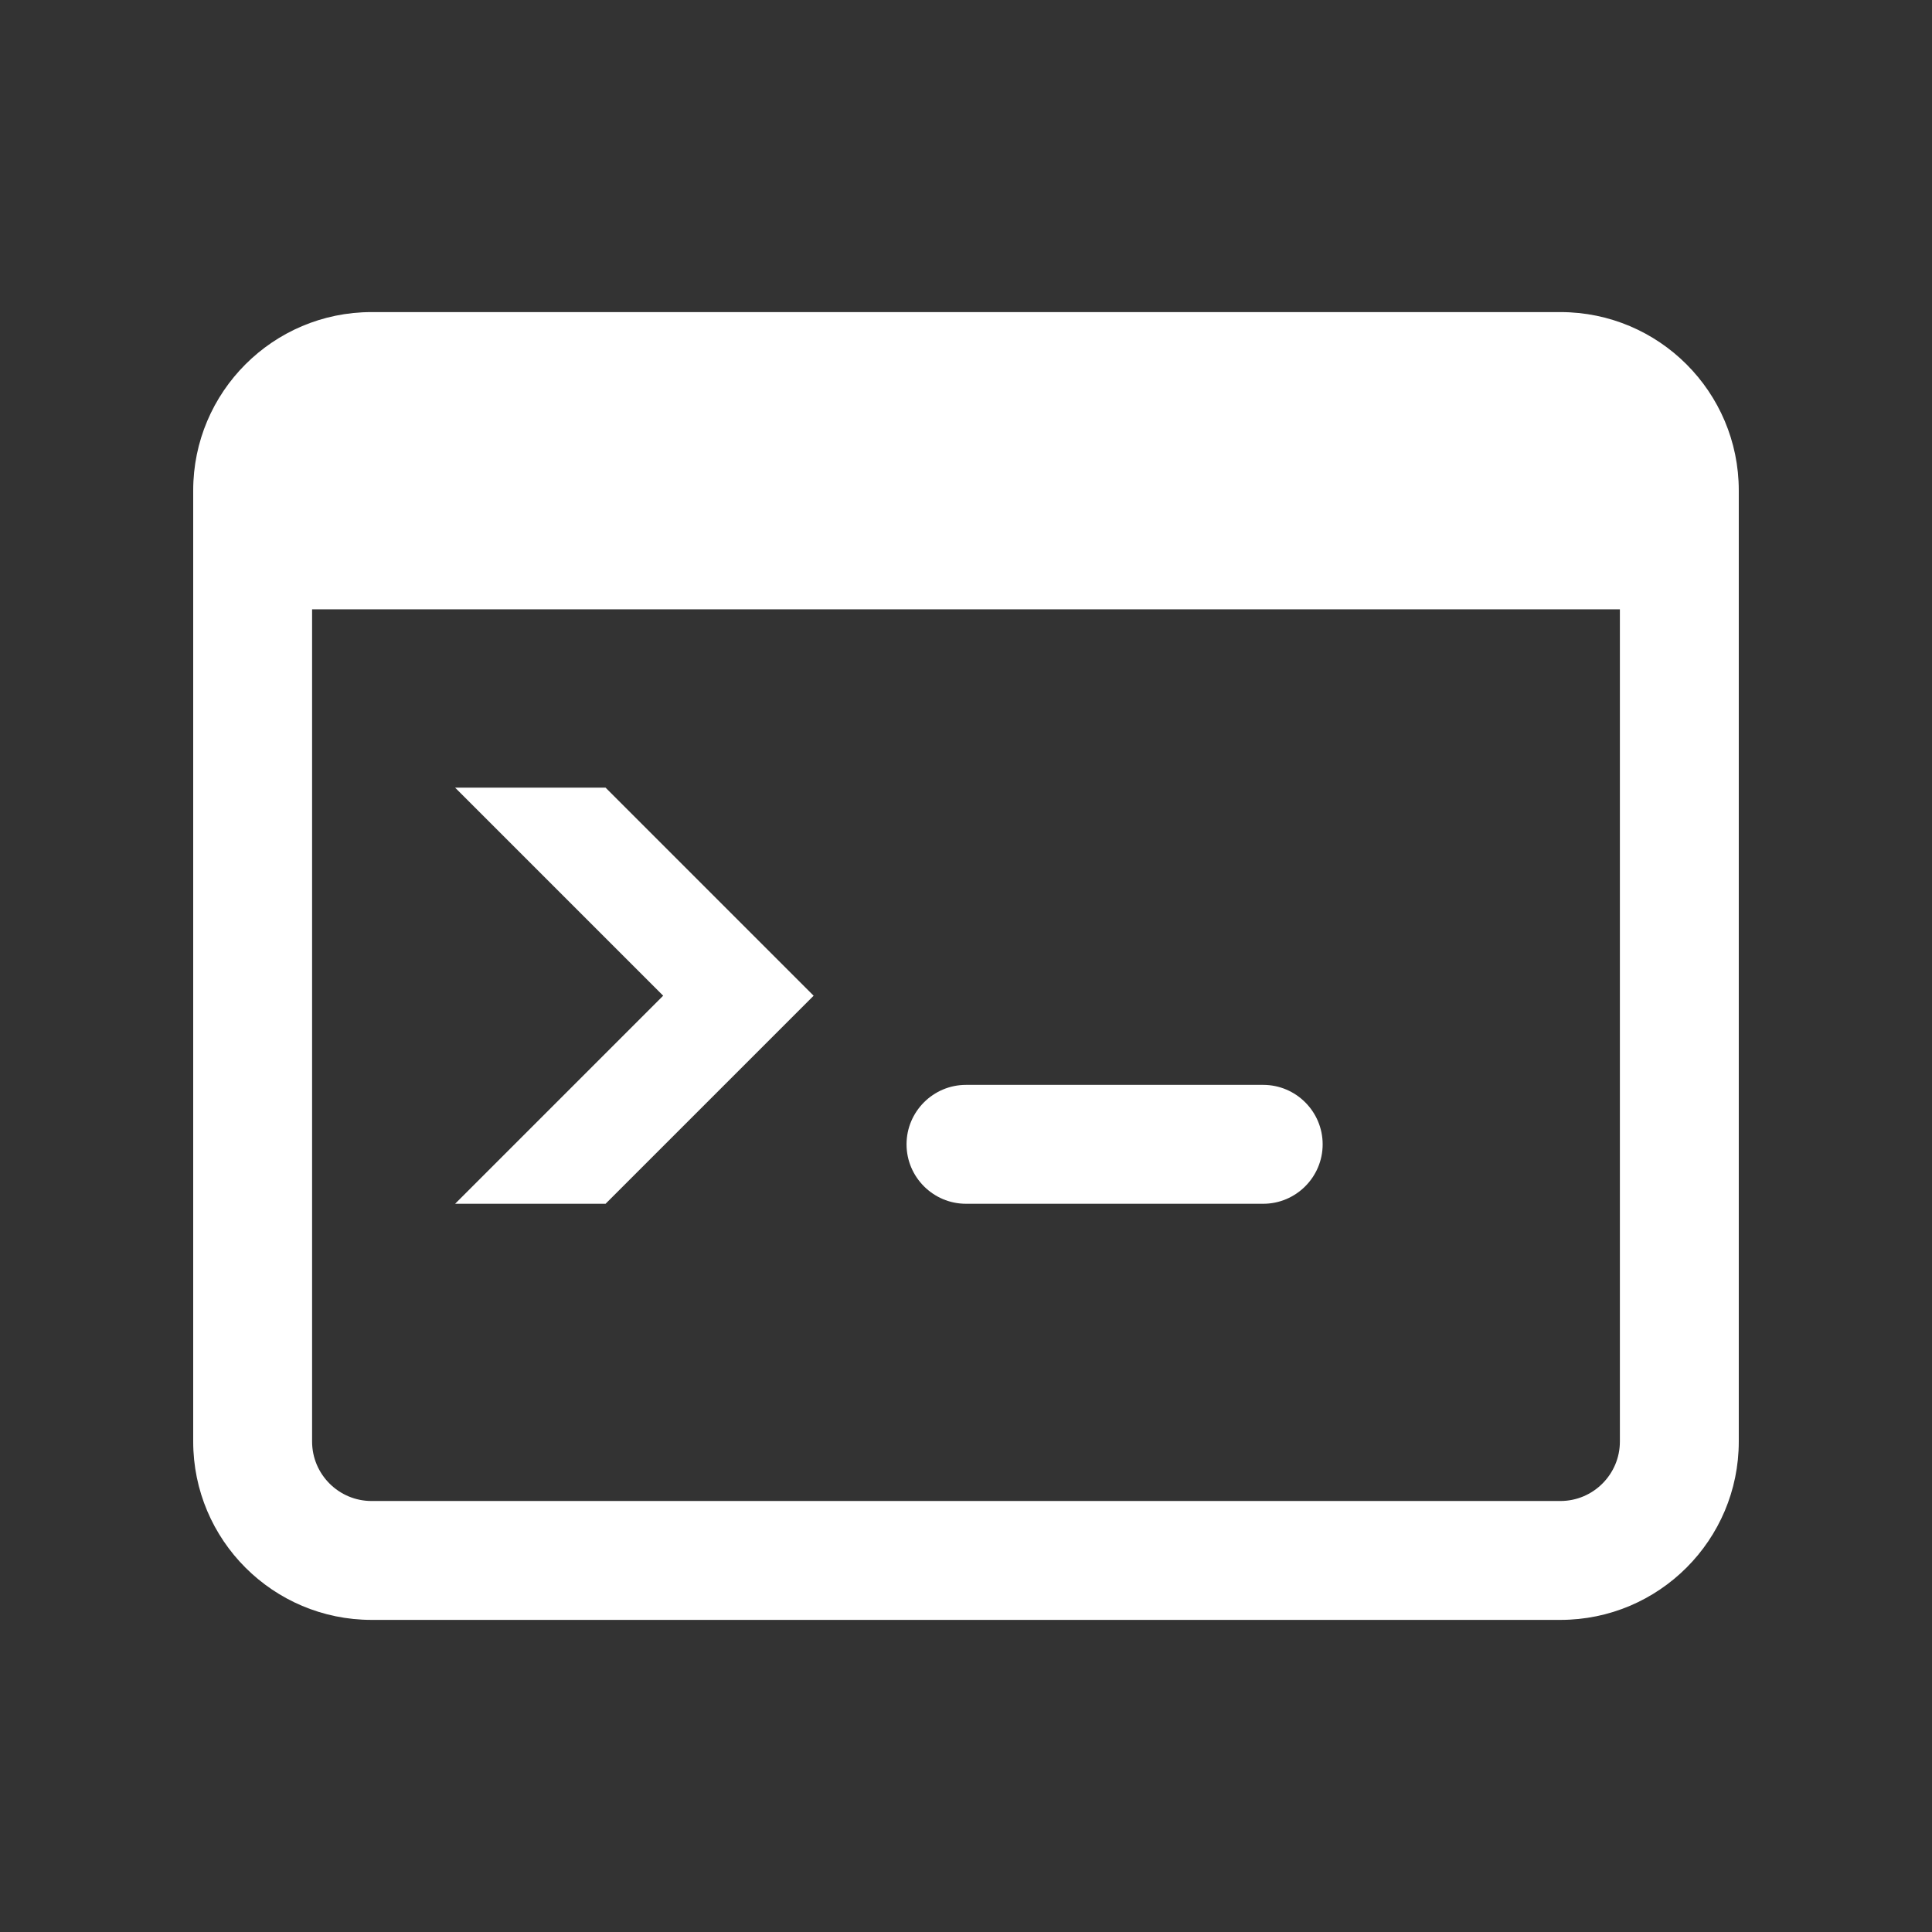 <svg version="1.1" xmlns="http://www.w3.org/2000/svg" xmlns:xlink="http://www.w3.org/1999/xlink" width="26px" height="26px" viewBox="0,0,256,256"><rect x="0" y="0" width="256" height="256" fill="#333333" stroke="none"/><g transform="translate(25.6,25.6) scale(0.8,0.8)"><g fill="#ffffff" fill-rule="nonzero" stroke="none" stroke-width="1" stroke-linecap="butt" stroke-linejoin="miter" stroke-miterlimit="10" stroke-dasharray="" stroke-dashoffset="0" font-family="none" font-weight="none" font-size="none" text-anchor="none" style="mix-blend-mode: normal"><g transform="scale(9.846,9.846)"><path d="M3,2c-1.656,0 -3,1.344 -3,3v16c0,1.656 1.344,3 3,3h20c1.656,0 3,-1.344 3,-3v-16c0,-1.656 -1.344,-3 -3,-3zM2,7h22v14c0,0.551 -0.449,1 -1,1h-20c-0.551,0 -1,-0.449 -1,-1zM4.406,10l3.5,3.5l-3.5,3.5h2.531l3.5,-3.5l-3.5,-3.5zM13,15c-0.551,0 -1,0.449 -1,1c0,0.551 0.449,1 1,1h5c0.551,0 1,-0.449 1,-1c0,-0.551 -0.449,-1 -1,-1z"></path></g></g></g></svg>